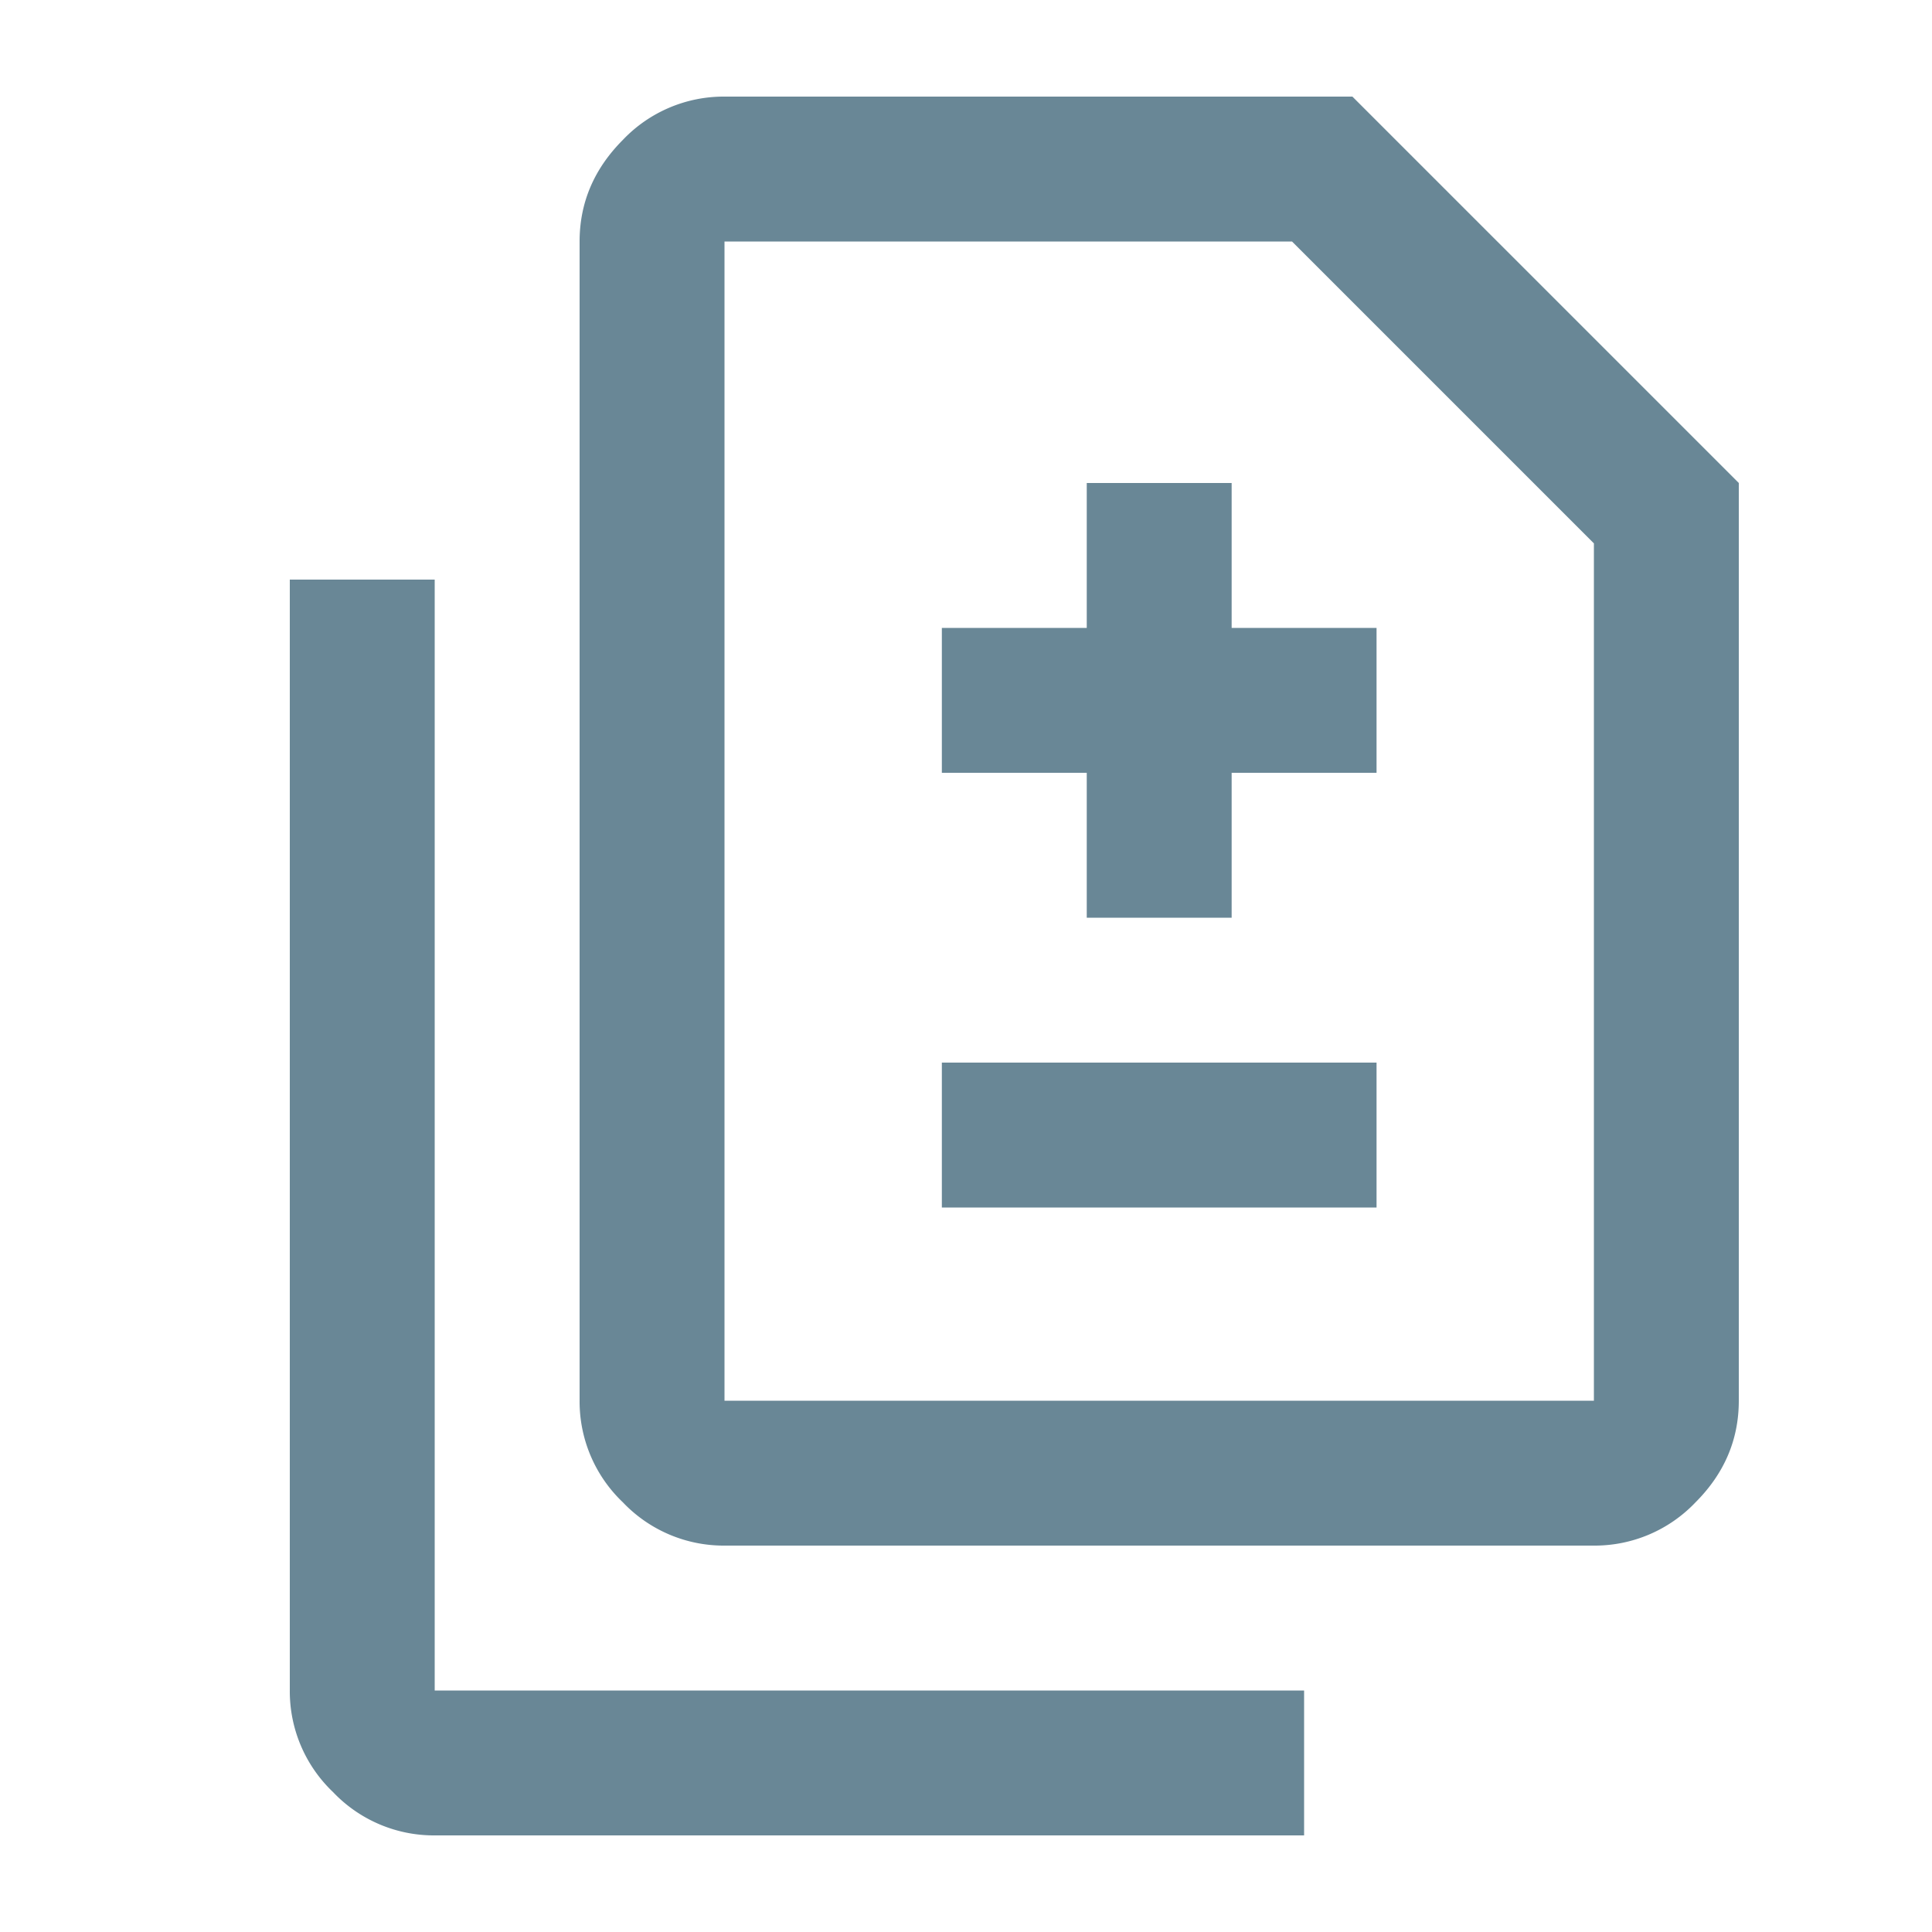 <svg xmlns="http://www.w3.org/2000/svg" width="20" height="20" fill="none" viewBox="0 0 20 20">
  <g class="20x20/Outline/difference">
    <path fill="#698796" d="M11.25 9.5h1.5V8h1.5V6.5h-1.5V5h-1.5v1.5h-1.5V8h1.5v1.5Zm-1.5 3h4.5V11h-4.5v1.5ZM7.5 16a1.44 1.44 0 0 1-1.052-.448A1.44 1.44 0 0 1 6 14.5v-12c0-.403.15-.753.448-1.052A1.44 1.44 0 0 1 7.5 1H14l4 4v9.5c0 .403-.15.754-.448 1.052A1.44 1.44 0 0 1 16.5 16h-9Zm0-1.5h9V5.625L13.375 2.5H7.5v12Zm-3 4.5a1.44 1.44 0 0 1-1.052-.448A1.44 1.44 0 0 1 3 17.5V6h1.5v11.5h9V19h-9Z" class="Primary"/>
  </g>
</svg>
